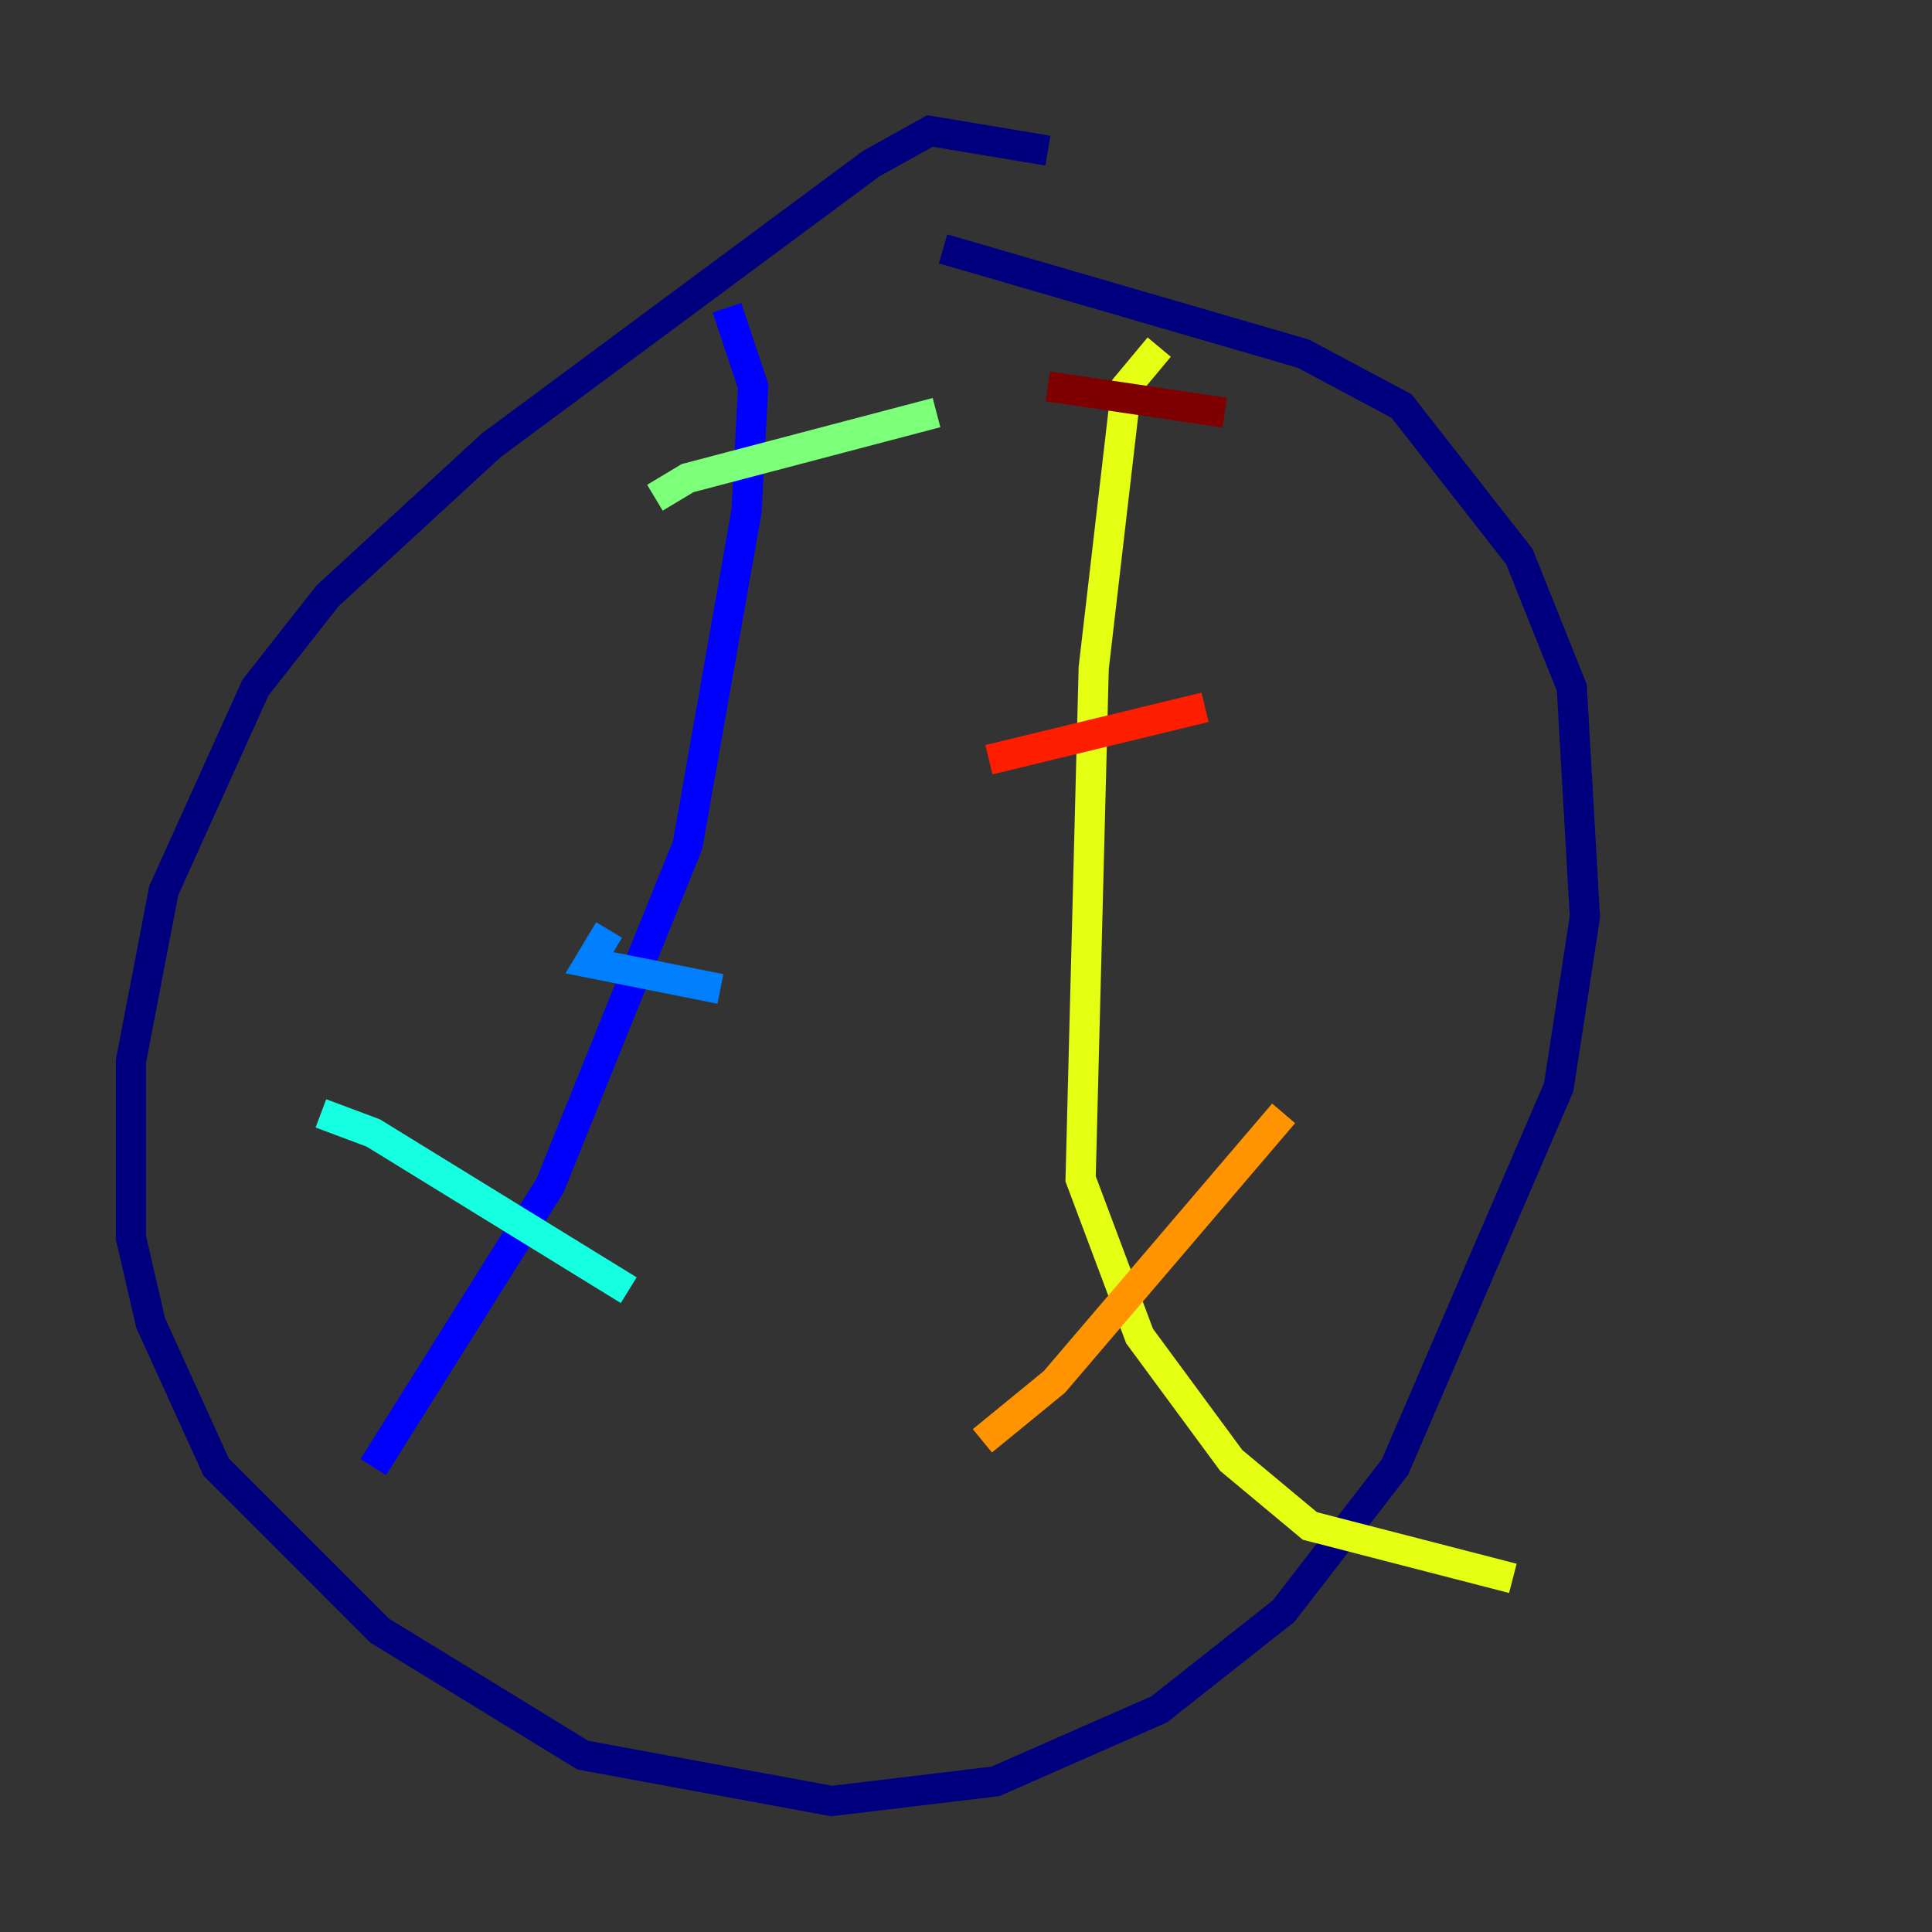<?xml version="1.0" encoding="utf-8" ?>
<svg baseProfile="tiny" height="128" version="1.2" viewBox="0,0,128,128" width="128" xmlns="http://www.w3.org/2000/svg" xmlns:ev="http://www.w3.org/2001/xml-events" xmlns:xlink="http://www.w3.org/1999/xlink"><rect x="0" y="0" width="128" height="128" fill="#333333" stroke="none"/><defs /><polyline fill="none" points="69.424,9.98 61.614,8.678 57.709,10.848 32.542,29.505 21.695,39.485 16.922,45.559 10.848,59.01 8.678,70.291 8.678,82.007 9.98,87.647 14.319,97.193 25.166,108.041 38.617,116.285 55.105,119.322 65.953,118.02 76.8,113.248 85.044,106.739 92.42,97.193 103.268,72.027 105.003,60.746 104.136,45.559 100.664,36.881 92.854,26.902 86.346,23.43 62.481,16.488" stroke="#00007f" stroke-width="2" /><polyline fill="none" points="24.732,97.193 36.447,78.536 45.559,55.973 49.464,33.844 49.898,25.6 48.163,20.393" stroke="#0000ff" stroke-width="2" /><polyline fill="none" points="40.352,61.614 39.051,63.783 47.729,65.519" stroke="#0080ff" stroke-width="2" /><polyline fill="none" points="21.261,73.763 24.732,75.064 41.654,85.478" stroke="#15ffe1" stroke-width="2" /><polyline fill="none" points="43.39,32.976 45.559,31.675 62.047,27.336" stroke="#7cff79" stroke-width="2" /><polyline fill="none" points="76.8,22.997 74.63,25.6 72.461,44.258 71.593,78.102 75.498,88.515 81.573,96.759 86.78,101.098 100.231,104.57" stroke="#e4ff12" stroke-width="2" /><polyline fill="none" points="65.085,95.458 69.858,91.552 85.044,73.763" stroke="#ff9400" stroke-width="2" /><polyline fill="none" points="65.519,50.332 79.837,46.861" stroke="#ff1d00" stroke-width="2" /><polyline fill="none" points="69.424,25.6 81.139,27.336" stroke="#7f0000" stroke-width="2" /></svg>